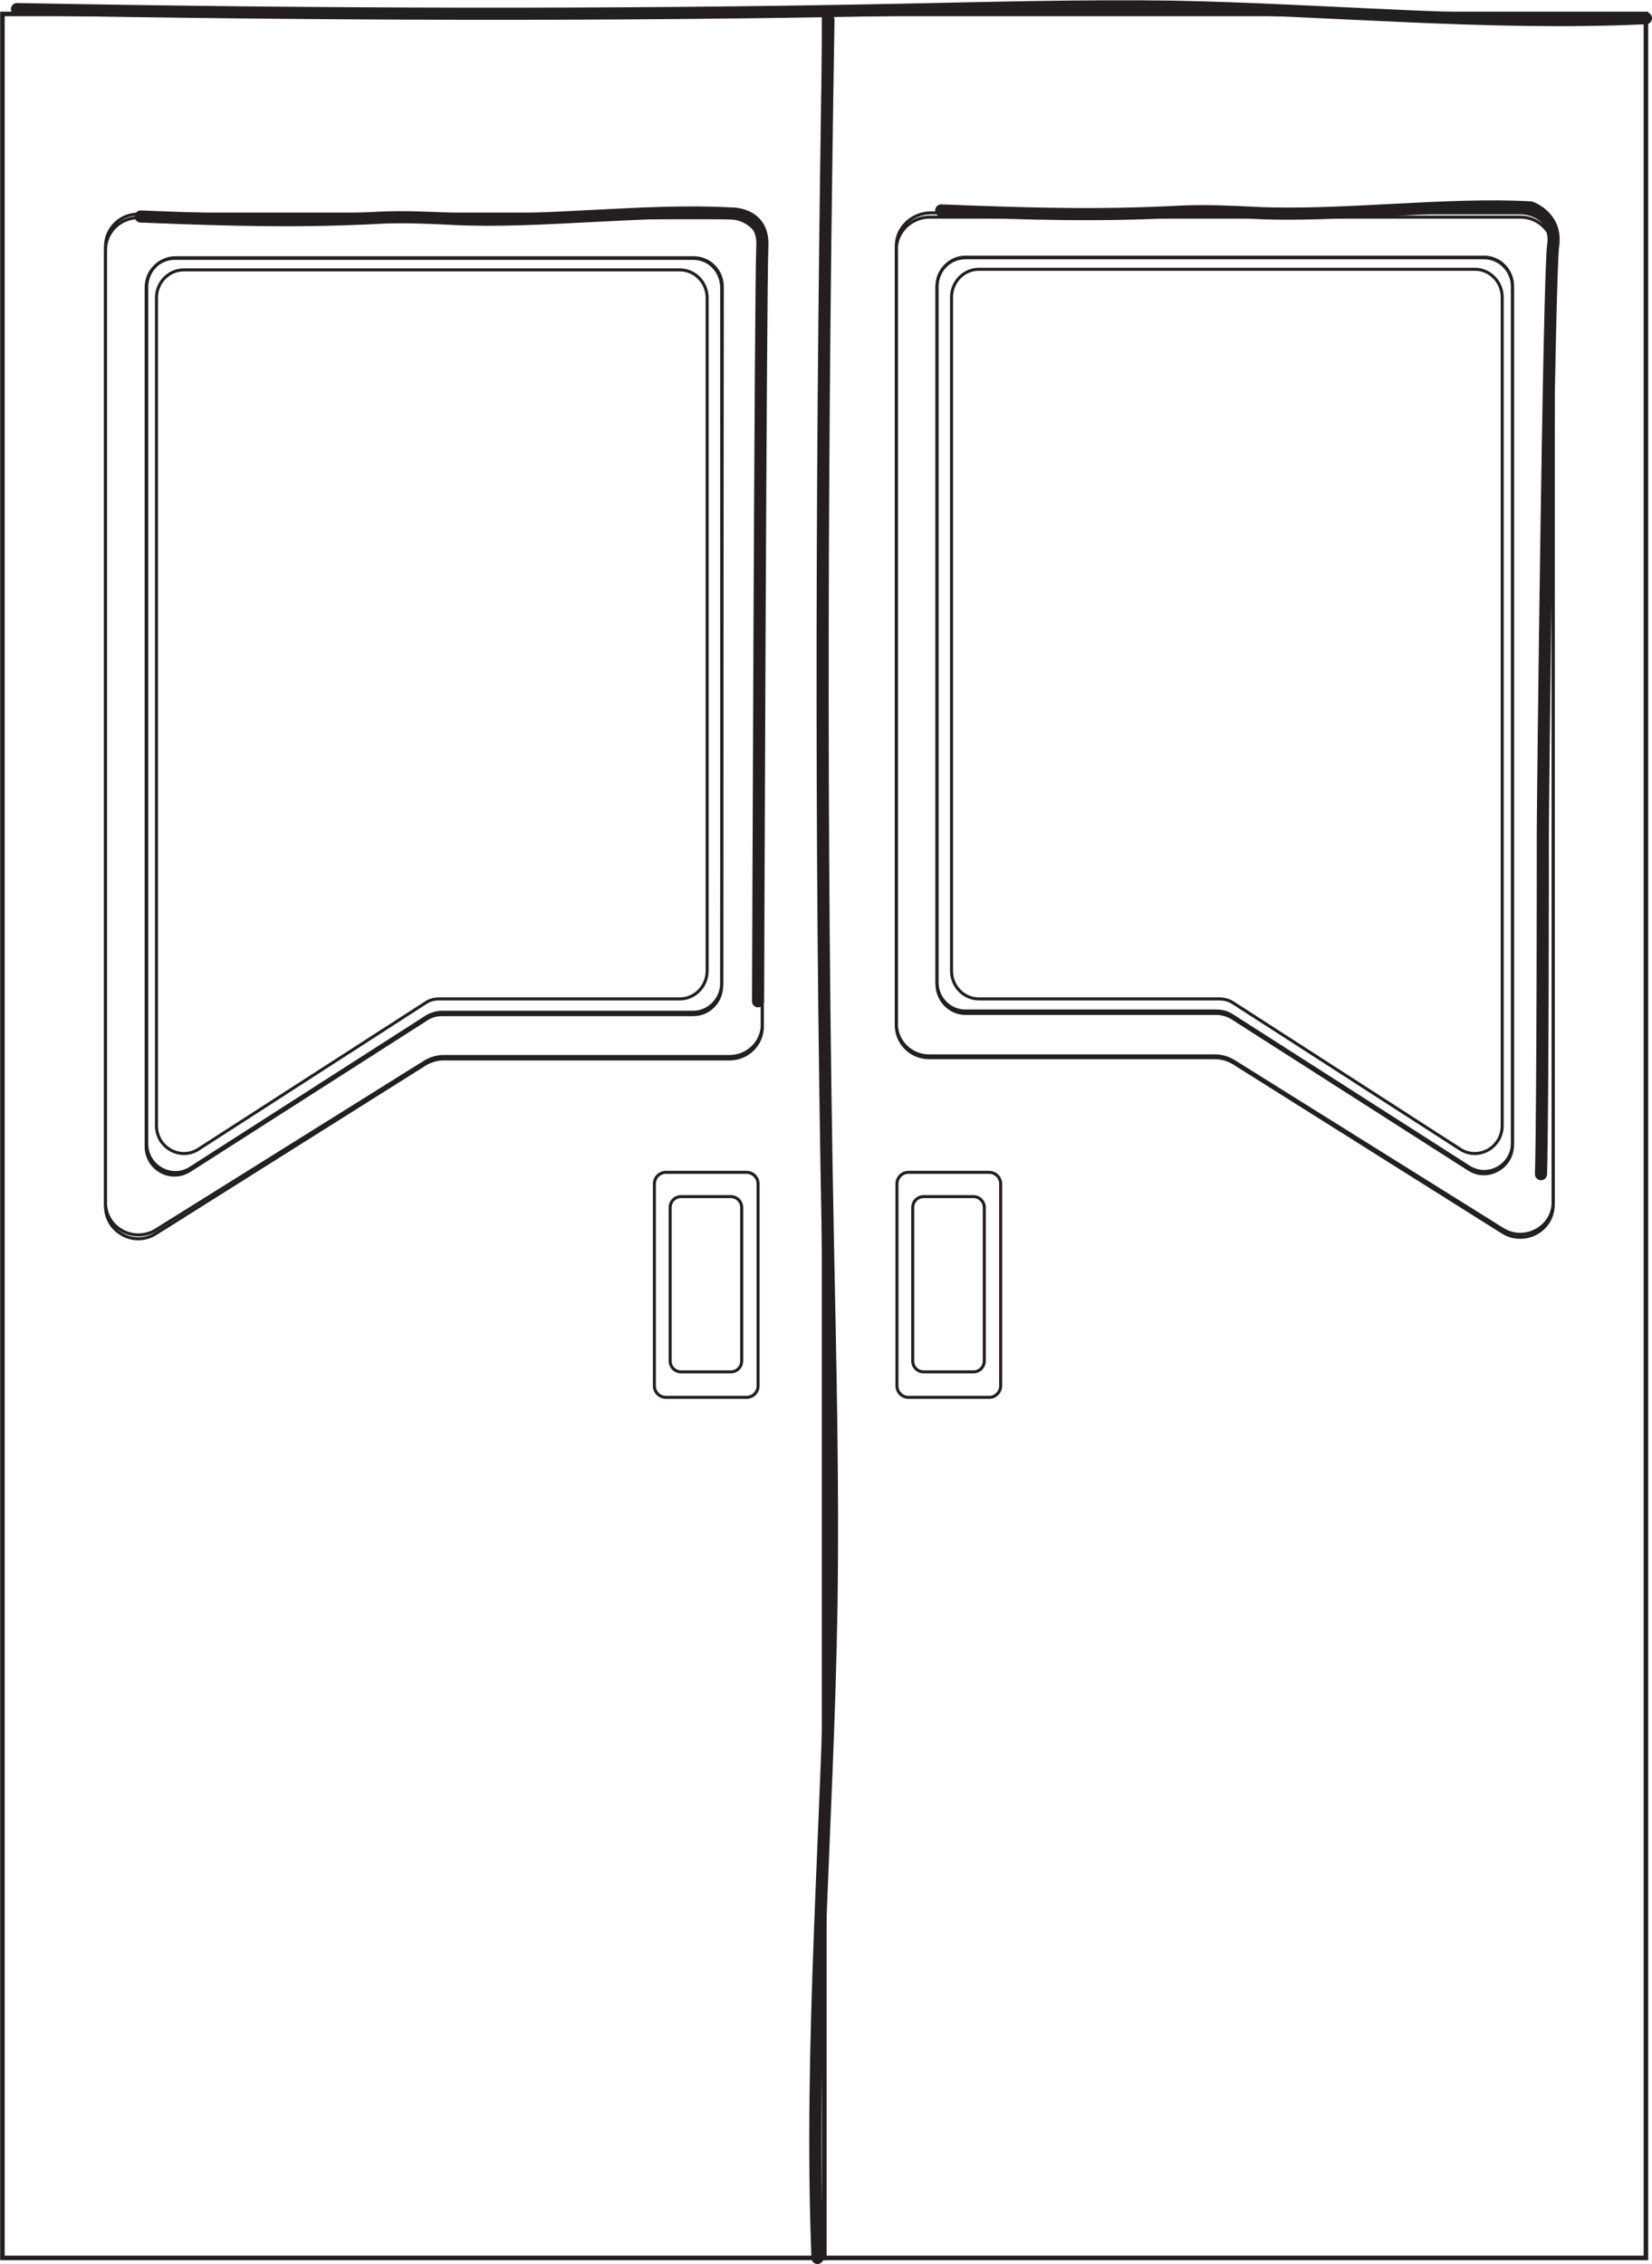<?xml version="1.0" encoding="utf-8"?>
<!-- Generator: Adobe Illustrator 28.2.0, SVG Export Plug-In . SVG Version: 6.00 Build 0)  -->
<svg version="1.1" id="Layer_2_00000003088612570313272760000017353794558450064304_"
	 xmlns="http://www.w3.org/2000/svg" xmlns:xlink="http://www.w3.org/1999/xlink" x="0px" y="0px" viewBox="0 0 272.4 373.3"
	 style="enable-background:new 0 0 272.4 373.3;" xml:space="preserve">
<style type="text/css">
	.st0{fill:none;stroke:#231F20;stroke-width:0.75;stroke-linecap:round;stroke-miterlimit:10;}
	.st1{fill:none;stroke:#231F20;stroke-width:0.5;stroke-miterlimit:10;}
	.st2{fill:none;stroke:#231F20;stroke-width:2;stroke-linecap:round;stroke-miterlimit:10;}
</style>
<g id="Layer_1-2">
	<g>
		<g>
			<rect x="0.4" y="2.3" class="st0" width="135.5" height="370"/>
			<rect x="135.9" y="2.3" class="st0" width="135.5" height="370"/>
			<g>
				<path class="st1" d="M109.8,193.3h13.3c1,0,1.9,0.8,1.9,1.9v33.3c0,1-0.8,1.9-1.9,1.9h-13.3c-1,0-1.9-0.8-1.9-1.9v-33.3
					C107.9,194.1,108.8,193.3,109.8,193.3z"/>
				<path class="st1" d="M112.3,197.3h8.2c1,0,1.8,0.8,1.8,1.8v25.3c0,1-0.8,1.8-1.8,1.8h-8.2c-1,0-1.8-0.8-1.8-1.8v-25.3
					C110.5,198.1,111.3,197.3,112.3,197.3z"/>
			</g>
			<g>
				<path class="st1" d="M149.8,193.3h13.3c1,0,1.9,0.8,1.9,1.9v33.3c0,1-0.8,1.9-1.9,1.9h-13.3c-1,0-1.9-0.8-1.9-1.9v-33.3
					C147.9,194.1,148.8,193.3,149.8,193.3z"/>
				<path class="st1" d="M152.3,197.3h8.2c1,0,1.8,0.8,1.8,1.8v25.3c0,1-0.8,1.8-1.8,1.8h-8.2c-1,0-1.8-0.8-1.8-1.8v-25.3
					C150.5,198.1,151.3,197.3,152.3,197.3z"/>
			</g>
		</g>
		<path class="st2" d="M2.8,1.5C51.5,2.4,100.3,2.6,149,1.6c14.7-0.3,29.5-0.7,44.2-0.5c26.2,0.5,52.2,3.1,78.2,1.9"/>
		<path class="st2" d="M136.6,3.3c-1.1,66.9-1.4,134-0.1,200.8c0.4,20.2,0.9,40.5,0.6,60.8c-0.6,36-3.7,71.8-2.3,107.4"/>
		<g>
			<g>
				<path class="st1" d="M125.7,41.2v127.7c0,2.9-2.4,5.3-5.4,5.3H73.1c-1,0-2,0.3-2.9,0.8l-44.5,27.8c-3.6,2.2-8.3-0.3-8.3-4.5
					v-24.1v-133c0-2.9,2.4-5.3,5.4-5.3h97.4C123.2,35.9,125.7,38.3,125.7,41.2L125.7,41.2z"/>
				<path class="st1" d="M120.3,35.3H22.8c-3,0-5.4,2.4-5.4,5.3v158.3c0,4.2,4.7,6.8,8.3,4.5l44.5-28c0.9-0.5,1.9-0.8,2.9-0.8h47.2
					c3,0,5.4-2.4,5.4-5.3V40.6C125.7,37.7,123.3,35.3,120.3,35.3L120.3,35.3z M119,162.1c0,2.6-2.1,4.8-4.7,4.8H72.9
					c-0.9,0-1.8,0.3-2.5,0.7l-39,25c-3.1,2-7.2-0.3-7.2-4V47.3c0-2.6,2.1-4.8,4.7-4.8h85.5c2.6,0,4.7,2.1,4.7,4.8L119,162.1
					L119,162.1z"/>
				<path class="st1" d="M114.3,42.6H28.8c-2.6,0-4.7,2.1-4.7,4.8v141.6c0,3.8,4.1,6,7.2,4l39.1-25c0.8-0.5,1.6-0.7,2.5-0.7h41.4
					c2.6,0,4.7-2.1,4.7-4.8v-115C119,44.7,116.9,42.6,114.3,42.6L114.3,42.6z M116.6,160.1c0,2.5-2,4.6-4.5,4.6H72.5
					c-0.9,0-1.7,0.2-2.4,0.7l-37.4,24.1c-3,1.9-6.9-0.3-6.9-3.9V49.1c0-2.5,2-4.6,4.5-4.6h81.8c2.5,0,4.5,2.1,4.5,4.6V160.1z"/>
				<path class="st1" d="M147.8,41.1v127.7c0,2.9,2.4,5.3,5.4,5.3h47.2c1,0,2,0.3,2.9,0.8l44.5,27.8c3.6,2.2,8.3-0.3,8.3-4.5v-24.1
					v-133c0-2.9-2.4-5.3-5.4-5.3h-97.4C150.3,35.8,147.8,38.2,147.8,41.1L147.8,41.1z"/>
				<path class="st1" d="M147.8,40.5v128.6c0,2.9,2.4,5.3,5.4,5.3h47.2c1,0,2,0.3,2.9,0.8l44.5,28c3.6,2.2,8.3-0.3,8.3-4.5v-24.3
					v-134c0-2.9-2.4-5.3-5.4-5.3h-97.4C150.3,35.2,147.8,37.6,147.8,40.5L147.8,40.5z M154.5,47.2c0-2.6,2.1-4.8,4.7-4.8h85.5
					c2.6,0,4.7,2.1,4.7,4.8v119.5v21.7c0,3.8-4.1,6-7.2,4l-39.1-25c-0.8-0.5-1.6-0.7-2.5-0.7h-41.4c-2.6,0-4.7-2.1-4.7-4.8
					L154.5,47.2L154.5,47.2z"/>
				<path class="st1" d="M154.5,47.3v115c0,2.6,2.1,4.8,4.7,4.8h41.4c0.9,0,1.8,0.3,2.5,0.7l39.1,25c3.1,2,7.2-0.3,7.2-4v-21.7V47.3
					c0-2.6-2.1-4.8-4.7-4.8h-85.5C156.6,42.5,154.5,44.6,154.5,47.3L154.5,47.3z M156.9,49c0-2.5,2-4.6,4.5-4.6h81.8
					c2.5,0,4.5,2.1,4.5,4.6v115.6v21c0,3.6-3.9,5.8-6.9,3.9l-37.4-24.1c-0.7-0.5-1.6-0.7-2.4-0.7h-39.6c-2.5,0-4.5-2.1-4.5-4.6
					L156.9,49L156.9,49z"/>
			</g>
			<path class="st2" d="M23.2,35.7c15.2,0.6,26.2,0.9,39.4,0.2c4.1-0.2,8.2,0,12.3,0.2c13.7,0.7,31.8-1.7,45.5-0.9
				c0,0,5.6-0.3,5.3,5.4S125,165.1,125,165.1"/>
			<path class="st2" d="M155.2,34.7c15.2,0.6,26.1,0.9,39.4,0.2c4.1-0.2,8.2,0,12.3,0.2c13.7,0.7,31.8-1.7,45.5-0.9
				c0,0,4.4,1.5,3.7,6.3s-1.7,91.7-1.7,96.7s0,45-0.3,56.4"/>
		</g>
	</g>
</g>
</svg>
